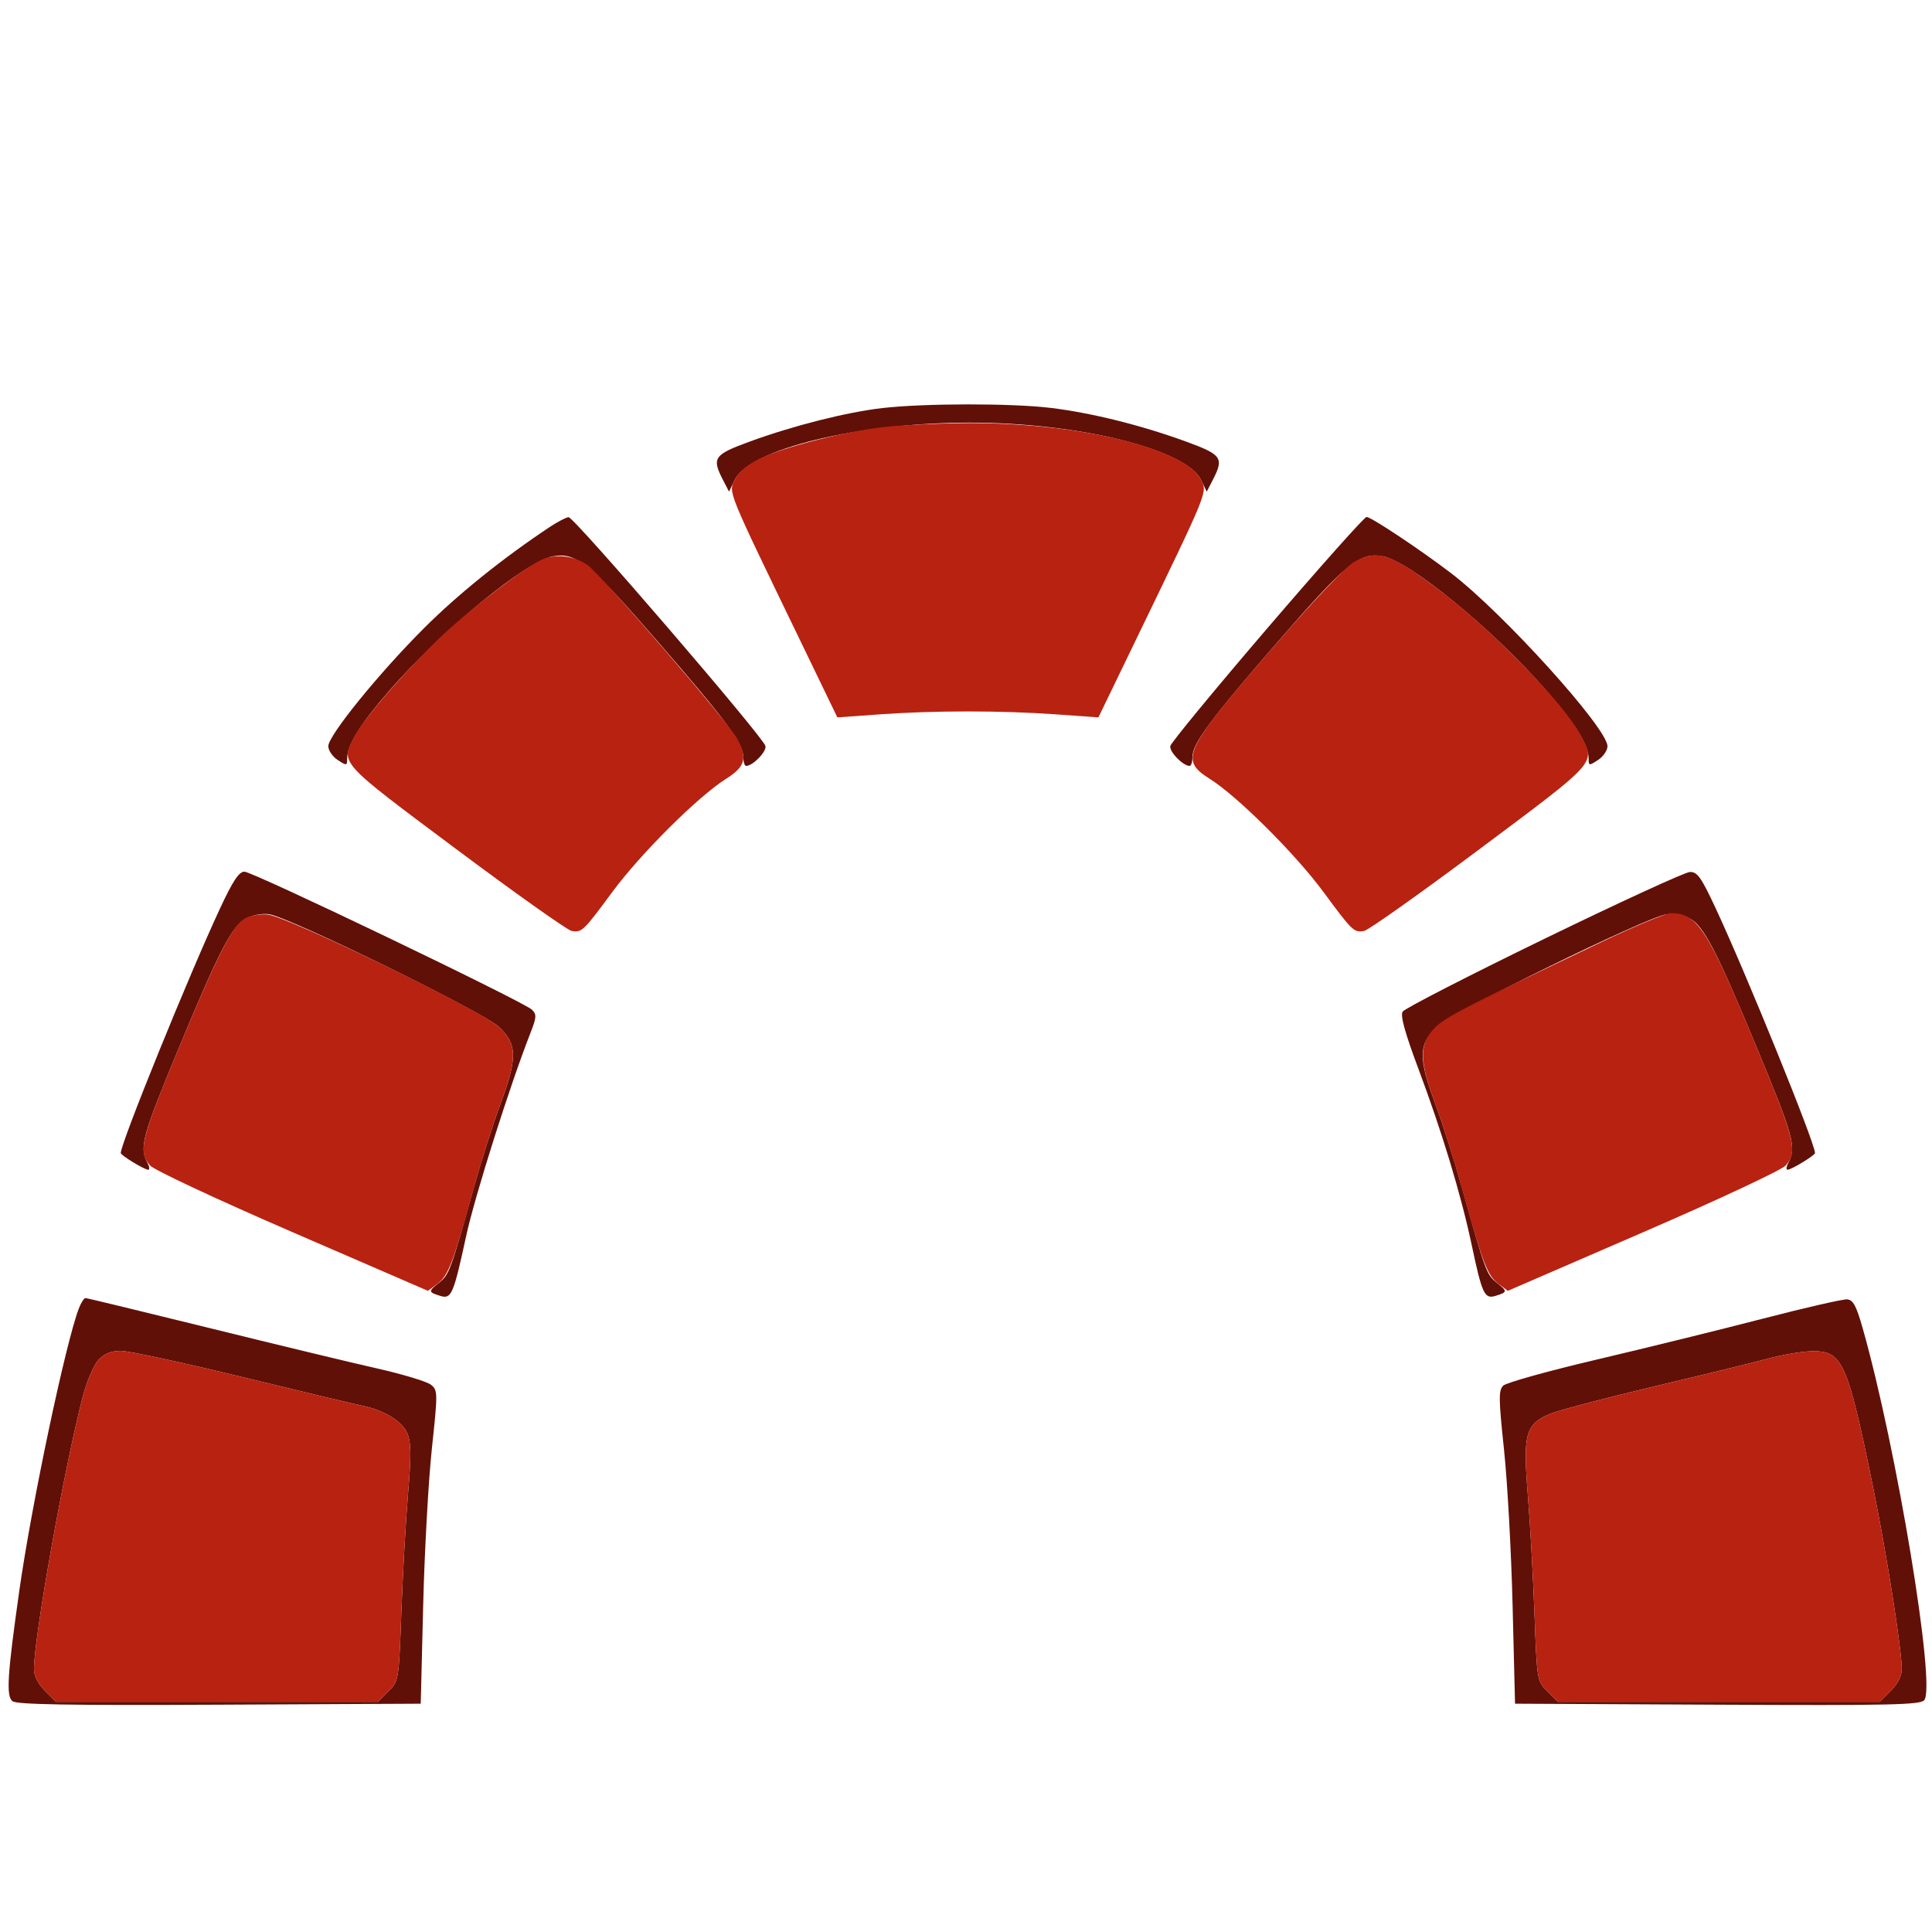 <svg xmlns="http://www.w3.org/2000/svg" width="512" height="512"><path d="M233.845 108.139c-9.44 1.082-23.519 4.636-35.095 8.859-9.579 3.494-10.176 4.345-7.149 10.198l1.601 3.096 1.516-3.13c3.949-8.153 32.778-15.162 62.361-15.162 28.724 0 57.286 7.076 61.203 15.162l1.516 3.13 1.601-3.096c3.027-5.853 2.43-6.704-7.149-10.198-11.841-4.32-24.91-7.571-35.75-8.894-10.364-1.265-33.473-1.247-44.655.035M145.5 139.782c-12.32 8.198-24.162 17.734-33.089 26.646C100.373 178.445 87 194.929 87 197.749c0 1.112 1.125 2.758 2.5 3.659 2.388 1.565 2.5 1.546 2.5-.425 0-3.551 3.533-9.207 11.295-18.086 14.135-16.168 36.019-34.115 43.255-35.472 6.099-1.144 9.748 1.827 27.808 22.644C192.464 190.939 197 197.075 197 200.696c0 1.267.338 2.294.75 2.282 1.809-.054 5.428-3.793 5.105-5.274-.506-2.32-50.745-60.716-52.172-60.644-.651.033-2.983 1.258-5.183 2.722m190.317 26.755c-13.924 16.246-25.477 30.271-25.672 31.167-.323 1.481 3.296 5.22 5.105 5.274.413.012.75-1.015.75-2.282 0-3.621 4.536-9.757 22.642-30.627 18.06-20.817 21.709-23.788 27.808-22.644 7.236 1.357 29.12 19.304 43.255 35.472 7.762 8.879 11.295 14.535 11.295 18.086 0 1.971.112 1.99 2.5.425 1.375-.901 2.5-2.547 2.5-3.659 0-4.74-27.721-35.393-41.5-45.889-8.323-6.339-21.142-14.86-22.356-14.86-.555 0-12.402 13.292-26.327 29.537M58.362 240.634C50.238 258.018 32 302.939 32 305.564c0 .612 6.272 4.427 7.285 4.432.432.002.32-.866-.25-1.93-2.158-4.032-1.359-6.902 8.607-30.933 10.392-25.057 13.929-31.86 17.534-33.724 1.861-.962 4.391-1.413 6.229-1.11 5.663.934 56.603 25.918 60.75 29.796 4.966 4.644 5.034 8.186.396 20.64-1.891 5.079-5.039 14.979-6.996 22-6.176 22.162-6.515 23.088-9.245 25.236-2.871 2.258-2.845 2.462.432 3.47 2.882.885 3.457-.463 6.808-15.941 2.27-10.49 11.541-39.768 17.02-53.749 1.633-4.168 1.681-4.923.395-6.173C138.789 265.461 67.009 231 64.778 231c-1.442 0-3.025 2.377-6.416 9.634m350.709 8.264c-20.035 9.746-36.847 18.386-37.359 19.197-.65 1.03.592 5.548 4.106 14.941 6.378 17.045 11.37 33.542 14.211 46.964 2.736 12.921 3.387 14.313 6.282 13.424 3.219-.989 3.242-1.201.379-3.453-2.73-2.148-3.069-3.074-9.245-25.236-1.957-7.021-5.105-16.921-6.996-22-4.638-12.454-4.57-15.996.396-20.64 4.147-3.878 55.087-28.862 60.75-29.796 1.838-.303 4.368.148 6.229 1.11 3.605 1.864 7.142 8.667 17.534 33.724 9.966 24.031 10.765 26.901 8.607 30.933-.57 1.064-.682 1.932-.25 1.93 1.013-.005 7.285-3.82 7.285-4.432 0-2.625-18.238-47.546-26.362-64.93-3.841-8.221-4.842-9.621-6.82-9.546-1.275.049-18.711 8.063-38.747 17.81M20.896 346.75c-3.514 9.159-12.535 51.916-15.771 74.75-3.178 22.426-3.524 27.924-1.844 29.318 1.093.907 14.465 1.137 54.832.941l53.387-.259.645-26c.354-14.3 1.387-32.975 2.295-41.5 1.6-15.033 1.593-15.546-.229-17.026-1.034-.839-7.467-2.787-14.295-4.328-6.829-1.541-26.852-6.367-44.497-10.724C37.775 347.565 23.026 344 22.644 344c-.381 0-1.168 1.238-1.748 2.75M467 349.503c-11.275 2.922-31.011 7.781-43.858 10.799-12.847 3.017-24 6.128-24.785 6.913-1.237 1.236-1.208 3.49.213 16.856.902 8.486 1.931 27.129 2.285 41.429l.645 26 53.62.259c46.086.222 53.792.052 54.836-1.206 3.127-3.768-7.329-66.89-16.325-98.553-1.7-5.983-2.535-7.531-4.131-7.655-1.1-.085-11.225 2.236-22.5 5.158M26.103 360.391c-1.248 1.328-3.101 5.661-4.169 9.75-4.824 18.462-12.912 63.623-12.929 72.186-.003 1.796 1.061 3.893 2.918 5.75L14.846 451h85.308l2.767-2.768c2.765-2.764 2.769-2.786 3.453-21.25.377-10.165 1.173-24.228 1.769-31.25.849-9.993.811-13.428-.172-15.803-1.348-3.253-6.134-6.21-11.971-7.396-1.925-.391-16.274-3.821-31.887-7.622C48.5 361.11 34.066 358 32.037 358c-2.596 0-4.353.708-5.934 2.391m442.397-.328c-3.85 1.035-17.575 4.389-30.5 7.454-12.925 3.064-25.219 6.309-27.319 7.21-6.393 2.743-7.101 5.33-5.808 21.199.608 7.466 1.407 21.668 1.776 31.56.667 17.923.68 17.996 3.433 20.75l2.764 2.764h85.308l2.923-2.923c1.857-1.857 2.921-3.954 2.918-5.75-.01-5.159-4.016-30.584-7.536-47.827-6.893-33.769-8.154-36.572-16.383-36.41-2.517.05-7.726.938-11.576 1.973" fill="#611007" fill-rule="evenodd"/><path d="M234.5 113.142c-10.409 1.145-26.641 5.263-33.133 8.406-3.408 1.65-5.637 3.525-6.632 5.58-1.696 3.502-2.277 2.077 17.595 43.179l9.577 19.806 11.296-.806c14.4-1.029 32.194-1.029 46.594 0l11.296.806 9.577-19.806c19.872-41.102 19.291-39.677 17.595-43.179-4.044-8.35-33.233-15.301-62.976-14.997-7.034.072-16.389.527-20.789 1.011m-91 35.21c-4.438 2.025-18.13 12.437-25.967 19.747-9.053 8.443-21.252 22.43-23.632 27.095-3.655 7.164-4.304 6.446 26.88 29.74 15.781 11.789 29.599 21.587 30.706 21.774 2.722.459 3.071.124 10.827-10.381 7.429-10.063 22.679-25.243 30.012-29.876 5.16-3.26 5.79-5.391 3.123-10.549-2.191-4.237-36.486-44.041-39.838-46.237-3.747-2.455-8.483-2.969-12.111-1.313m215.484.48c-2.019 1.061-10.574 9.999-20.342 21.25-25.154 28.974-26.229 31.15-17.968 36.369 7.333 4.633 22.583 19.813 30.012 29.876 7.756 10.505 8.105 10.84 10.827 10.381 1.107-.187 14.925-9.985 30.706-21.774 31.184-23.294 30.535-22.576 26.88-29.74-4.358-8.542-24.007-28.67-38.547-39.486-12.153-9.04-15.451-10.092-21.568-6.876M64.768 243.509c-3.145 1.768-7.287 9.9-17.126 33.624-10.421 25.128-11.111 27.9-7.892 31.725.974 1.158 17.686 8.982 37.705 17.654l35.954 15.573 2.546-1.889c2.832-2.103 4.198-5.689 9.461-24.849 1.987-7.234 5.179-17.359 7.094-22.5 4.68-12.569 4.62-16.101-.355-20.752-4.538-4.243-55.651-29.081-61.155-29.718-2.017-.234-4.657.246-6.232 1.132m359.211 6.343c-37.548 17.89-41.749 20.086-44.355 23.183-3.567 4.24-3.386 8.393.866 19.812 1.915 5.141 5.107 15.266 7.094 22.5 5.263 19.16 6.629 22.746 9.461 24.849l2.546 1.889 35.954-15.573c20.019-8.672 36.731-16.496 37.705-17.654 3.219-3.825 2.529-6.597-7.892-31.725-12.882-31.059-15.5-35.133-22.579-35.133-1.276 0-9.736 3.533-18.8 7.852M26.103 360.391c-1.248 1.328-3.101 5.661-4.169 9.75-4.824 18.462-12.912 63.623-12.929 72.186-.003 1.796 1.061 3.893 2.918 5.75L14.846 451h85.308l2.767-2.768c2.765-2.764 2.769-2.786 3.453-21.25.377-10.165 1.173-24.228 1.769-31.25.849-9.993.811-13.428-.172-15.803-1.348-3.253-6.134-6.21-11.971-7.396-1.925-.391-16.274-3.821-31.887-7.622C48.5 361.11 34.066 358 32.037 358c-2.596 0-4.353.708-5.934 2.391m442.397-.328c-3.85 1.035-17.575 4.389-30.5 7.454-12.925 3.064-25.219 6.309-27.319 7.21-6.393 2.743-7.101 5.33-5.808 21.199.608 7.466 1.407 21.668 1.776 31.56.667 17.923.68 17.996 3.433 20.75l2.764 2.764h85.308l2.923-2.923c1.857-1.857 2.921-3.954 2.918-5.75-.01-5.159-4.016-30.584-7.536-47.827-6.893-33.769-8.154-36.572-16.383-36.41-2.517.05-7.726.938-11.576 1.973" fill="#b82211" fill-rule="evenodd"/></svg>